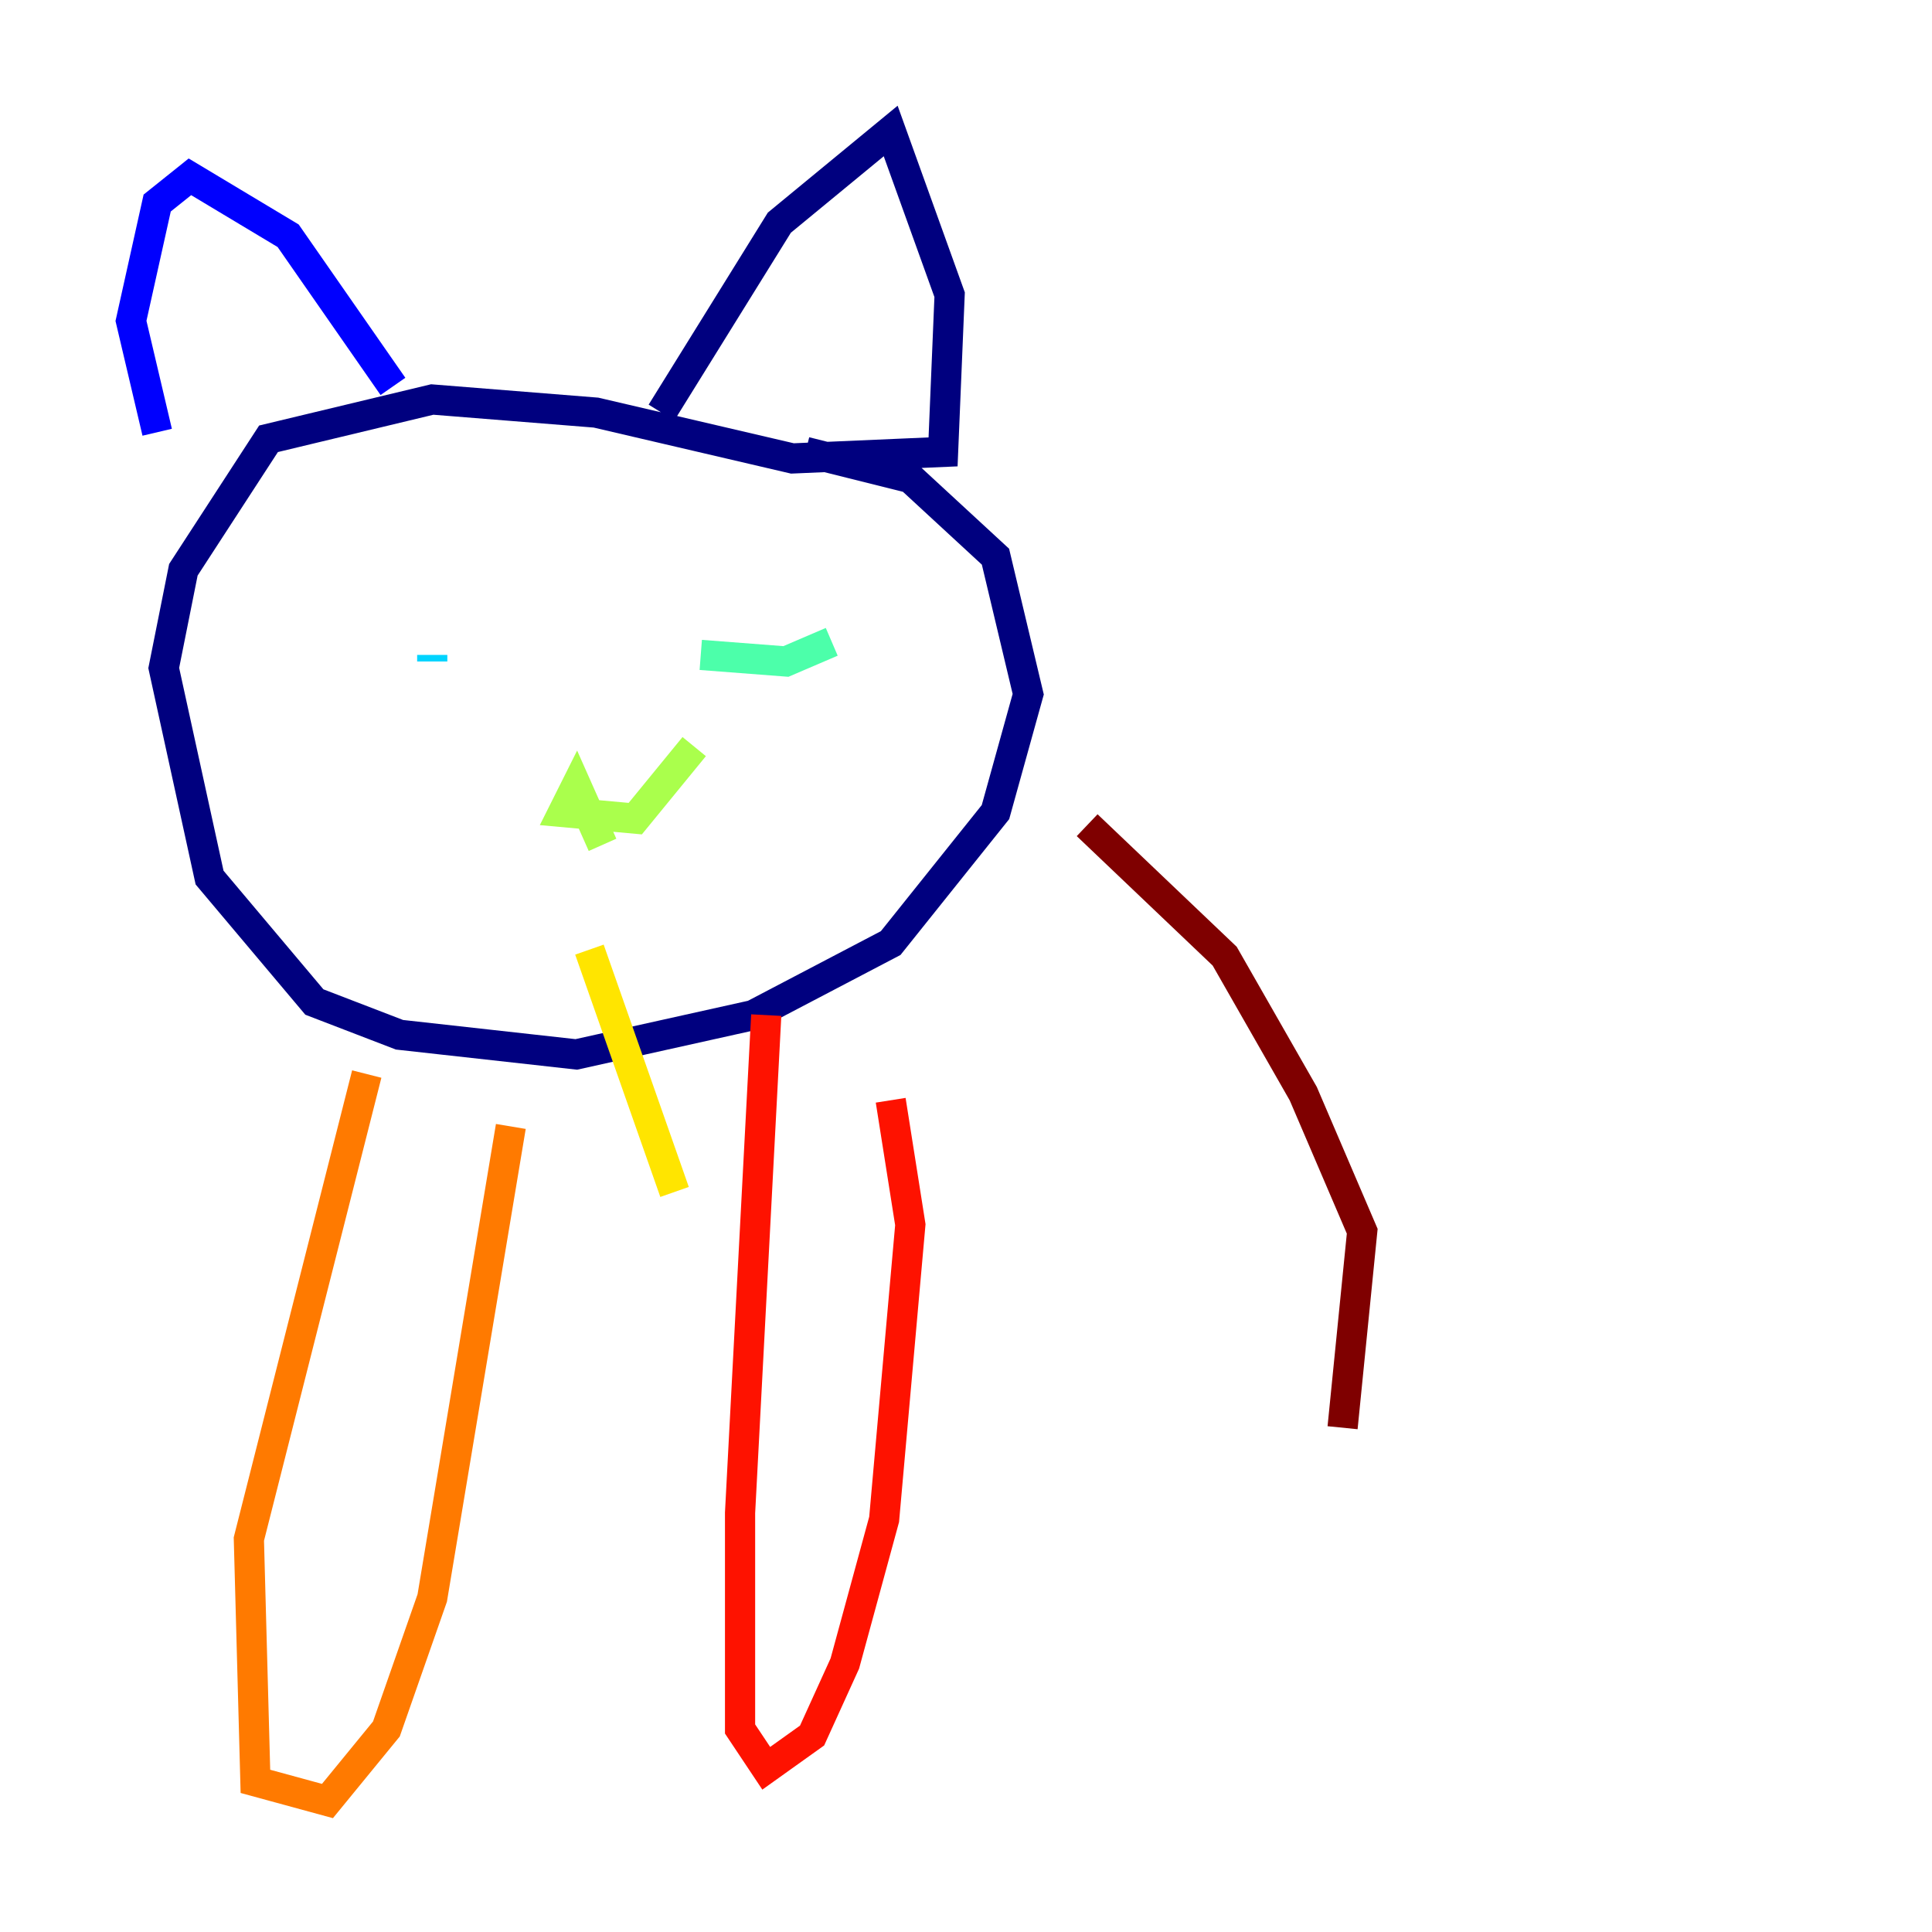 <?xml version="1.0" encoding="utf-8" ?>
<svg baseProfile="tiny" height="128" version="1.2" viewBox="0,0,128,128" width="128" xmlns="http://www.w3.org/2000/svg" xmlns:ev="http://www.w3.org/2001/xml-events" xmlns:xlink="http://www.w3.org/1999/xlink"><defs /><polyline fill="none" points="43.824,27.336 51.634,14.752 59.01,8.678 62.915,19.525 62.481,29.939 52.502,30.373 39.485,27.336 28.637,26.468 17.79,29.071 12.149,37.749 10.848,44.258 13.885,58.142 20.827,66.386 26.468,68.556 38.183,69.858 49.898,67.254 59.01,62.481 65.953,53.803 68.122,45.993 65.953,36.881 60.312,31.675 53.37,29.939" stroke="#00007f" stroke-width="2" /><polyline fill="none" points="26.034,25.6 19.091,15.62 12.583,11.715 10.414,13.451 8.678,21.261 10.414,28.637" stroke="#0000fe" stroke-width="2" /><polyline fill="none" points="52.502,43.39 52.502,43.39" stroke="#0060ff" stroke-width="2" /><polyline fill="none" points="28.637,43.39 28.637,43.824" stroke="#00d4ff" stroke-width="2" /><polyline fill="none" points="55.105,42.522 52.068,43.824 46.427,43.39" stroke="#4cffaa" stroke-width="2" /><polyline fill="none" points="39.919,55.973 38.183,52.068 37.315,53.803 42.088,54.237 45.993,49.464" stroke="#aaff4c" stroke-width="2" /><polyline fill="none" points="44.691,78.969 39.051,62.915" stroke="#ffe500" stroke-width="2" /><polyline fill="none" points="24.298,71.159 16.488,101.966 16.922,118.02 21.695,119.322 25.6,114.549 28.637,105.871 33.844,74.63" stroke="#ff7a00" stroke-width="2" /><polyline fill="none" points="50.766,67.254 49.031,100.231 49.031,114.549 50.766,117.153 53.803,114.983 55.973,110.21 58.576,100.664 60.312,81.139 59.01,72.895" stroke="#fe1200" stroke-width="2" /><polyline fill="none" points="72.027,54.671 81.139,63.349 86.346,72.461 90.251,81.573 88.949,94.59" stroke="#7f0000" stroke-width="2" /></svg>